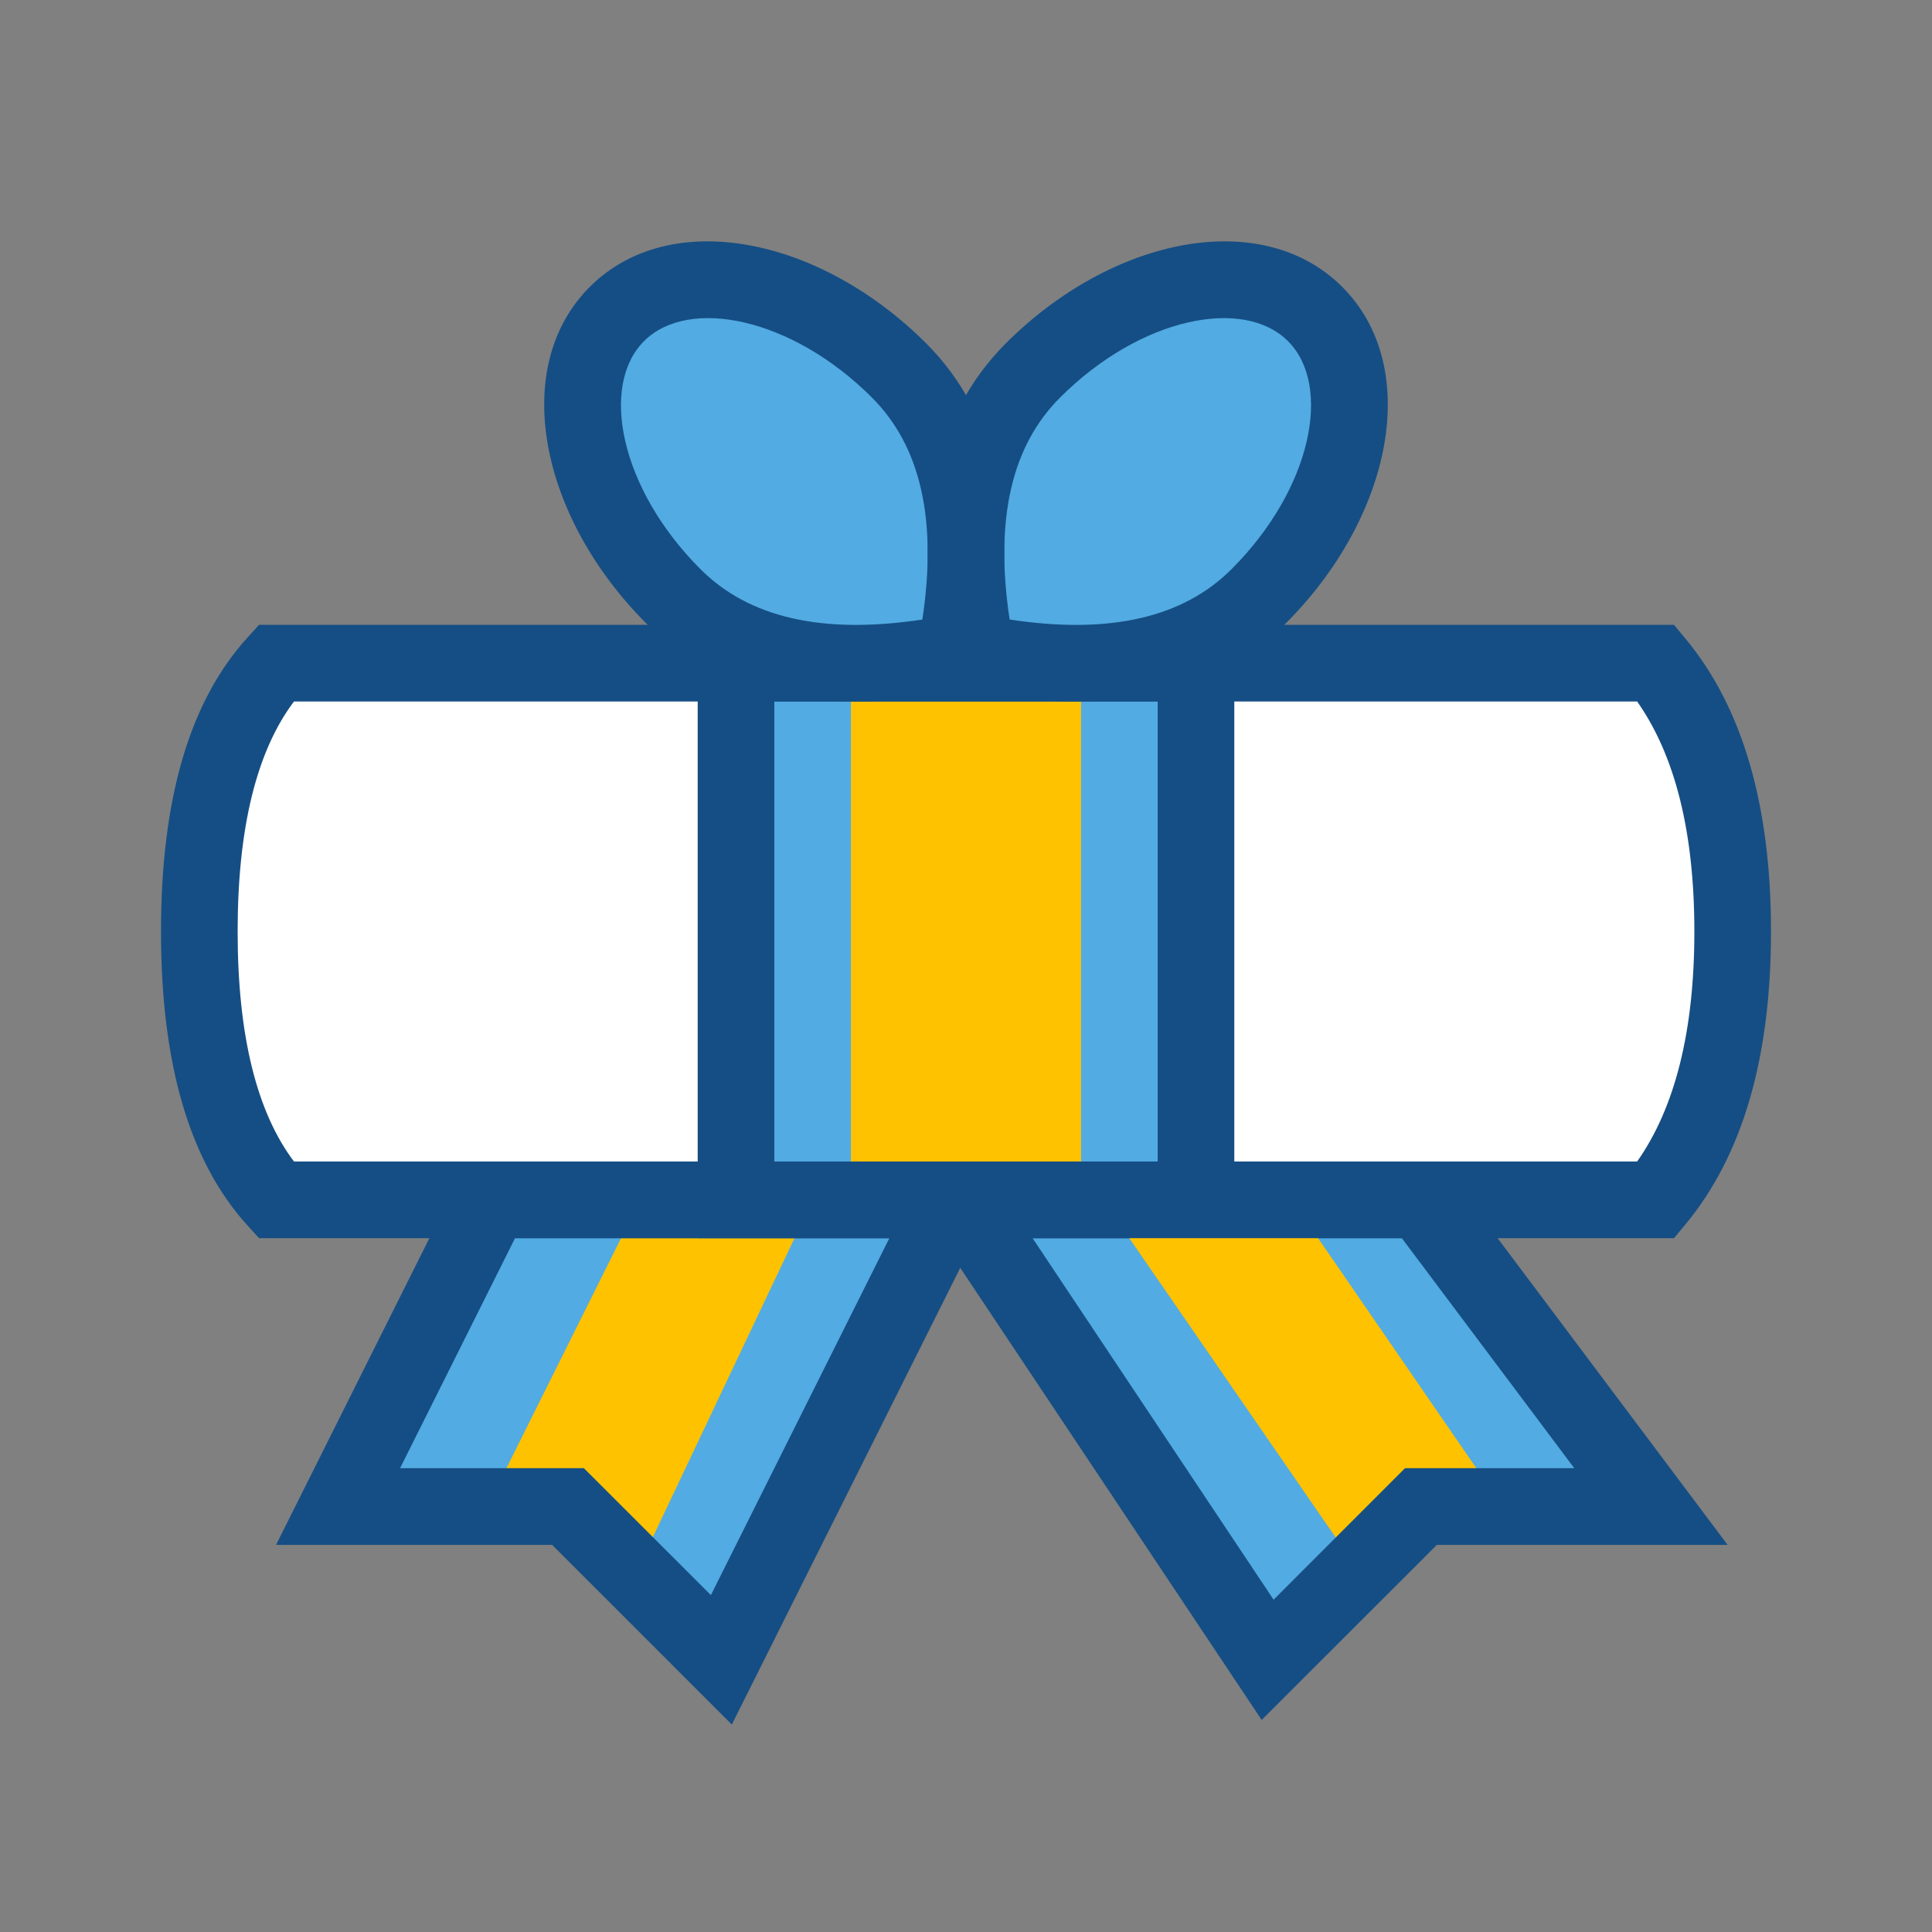 <svg width="24" height="24" viewBox="0 0 24 24" fill="none" xmlns="http://www.w3.org/2000/svg">
<rect x="0" y="0" width="24" height="24" fill="#808080" stroke="none"/>
<path fill-rule="evenodd" clip-rule="evenodd" d="M3.429 8.238H20.571C20.571 8.238 21.524 9.387 21.524 11.571C21.524 13.755 20.571 14.905 20.571 14.905H3.429C3.429 14.905 2.476 13.86 2.476 11.571C2.476 9.283 3.429 8.238 3.429 8.238Z" fill="white"/>
<path fill-rule="evenodd" clip-rule="evenodd" d="M9.143 8.238H14.857V14.905H9.143V8.238Z" fill="#52ABE2"/>
<path fill-rule="evenodd" clip-rule="evenodd" d="M11.048 8.238H12.952V14.905H11.048V8.238Z" fill="#FFC200"/>
<path fill-rule="evenodd" clip-rule="evenodd" d="M10.571 8.238H13.429V14.905H10.571V8.238Z" fill="#FFC200"/>
<path fill-rule="evenodd" clip-rule="evenodd" d="M6.286 14.905H12L9.143 20.619L7.238 18.714H4.381L6.286 14.905Z" fill="#52ABE2"/>
<path fill-rule="evenodd" clip-rule="evenodd" d="M7.952 14.905H10.095L7.952 19.428L7.238 18.714H6.054L7.952 14.905Z" fill="#FFC200"/>
<path fill-rule="evenodd" clip-rule="evenodd" d="M17.714 14.905L16.219 14.905H13.969L12 14.905L15.809 20.619L16.893 19.535L17.714 18.714H19.019H20.571L17.714 14.905Z" fill="#52ABE2"/>
<path fill-rule="evenodd" clip-rule="evenodd" d="M3.218 7.762L3.077 7.917C2.349 8.715 2 9.938 2 11.571C2 13.205 2.349 14.427 3.077 15.226L3.218 15.381H20.795L20.938 15.209C21.652 14.347 22 13.13 22 11.571C22 10.013 21.652 8.796 20.938 7.934L20.795 7.762H3.218ZM3.652 14.429C3.193 13.821 2.952 12.872 2.952 11.571C2.952 10.271 3.193 9.322 3.652 8.714H20.337C20.806 9.38 21.048 10.329 21.048 11.571C21.048 12.814 20.806 13.763 20.337 14.429H3.652Z" fill="#154E84"/>
<path fill-rule="evenodd" clip-rule="evenodd" d="M15.333 7.762H8.667V15.381H15.333V7.762ZM9.619 14.429V8.714H14.381V14.429H9.619Z" fill="#154E84"/>
<path fill-rule="evenodd" clip-rule="evenodd" d="M5.81 14.429L3.429 19.191H6.859L9.091 21.423L12.589 14.429H5.81ZM7.253 18.238H4.97L6.398 15.381H11.048L8.831 19.815L7.253 18.238Z" fill="#154E84"/>
<path fill-rule="evenodd" clip-rule="evenodd" d="M16.046 14.905H13.7L16.893 19.535L17.714 18.714H18.667L16.046 14.905Z" fill="#FFC200"/>
<path fill-rule="evenodd" clip-rule="evenodd" d="M11.869 8.107C12.176 6.545 11.943 5.376 11.168 4.602C10.007 3.441 8.437 3.127 7.663 3.901C6.889 4.675 7.202 6.245 8.364 7.406C9.138 8.181 10.307 8.414 11.869 8.107Z" fill="#52ABE2"/>
<path fill-rule="evenodd" clip-rule="evenodd" d="M17.89 14.429L21.461 19.191H17.849L15.673 21.366L11.048 14.429H17.89ZM17.454 18.238H19.556L17.414 15.381H12.827L15.821 19.872L17.454 18.238Z" fill="#154E84"/>
<path fill-rule="evenodd" clip-rule="evenodd" d="M12.131 8.107C11.824 6.545 12.057 5.376 12.832 4.602C13.993 3.441 15.563 3.127 16.337 3.901C17.111 4.675 16.798 6.245 15.636 7.406C14.862 8.181 13.693 8.414 12.131 8.107Z" fill="#52ABE2"/>
<path fill-rule="evenodd" clip-rule="evenodd" d="M11.505 4.265C12.406 5.166 12.671 6.494 12.336 8.199L12.275 8.513L11.961 8.575C10.256 8.91 8.928 8.644 8.027 7.743C6.702 6.417 6.33 4.56 7.326 3.564C8.322 2.568 10.179 2.94 11.505 4.265ZM8 4.238C7.447 4.791 7.703 6.072 8.701 7.07C9.299 7.668 10.205 7.886 11.458 7.696C11.647 6.443 11.43 5.537 10.832 4.939C9.834 3.941 8.552 3.685 8 4.238Z" fill="#154E84"/>
<path fill-rule="evenodd" clip-rule="evenodd" d="M11.725 8.513L12.039 8.575C13.744 8.91 15.072 8.644 15.973 7.743C17.298 6.417 17.67 4.56 16.674 3.564C15.678 2.568 13.821 2.94 12.495 4.265C11.594 5.166 11.329 6.494 11.664 8.199L11.725 8.513ZM16 4.238C16.553 4.791 16.297 6.072 15.299 7.07C14.701 7.668 13.795 7.886 12.542 7.696C12.353 6.443 12.57 5.537 13.168 4.939C14.166 3.941 15.448 3.685 16 4.238Z" fill="#154E84"/>
</svg>
